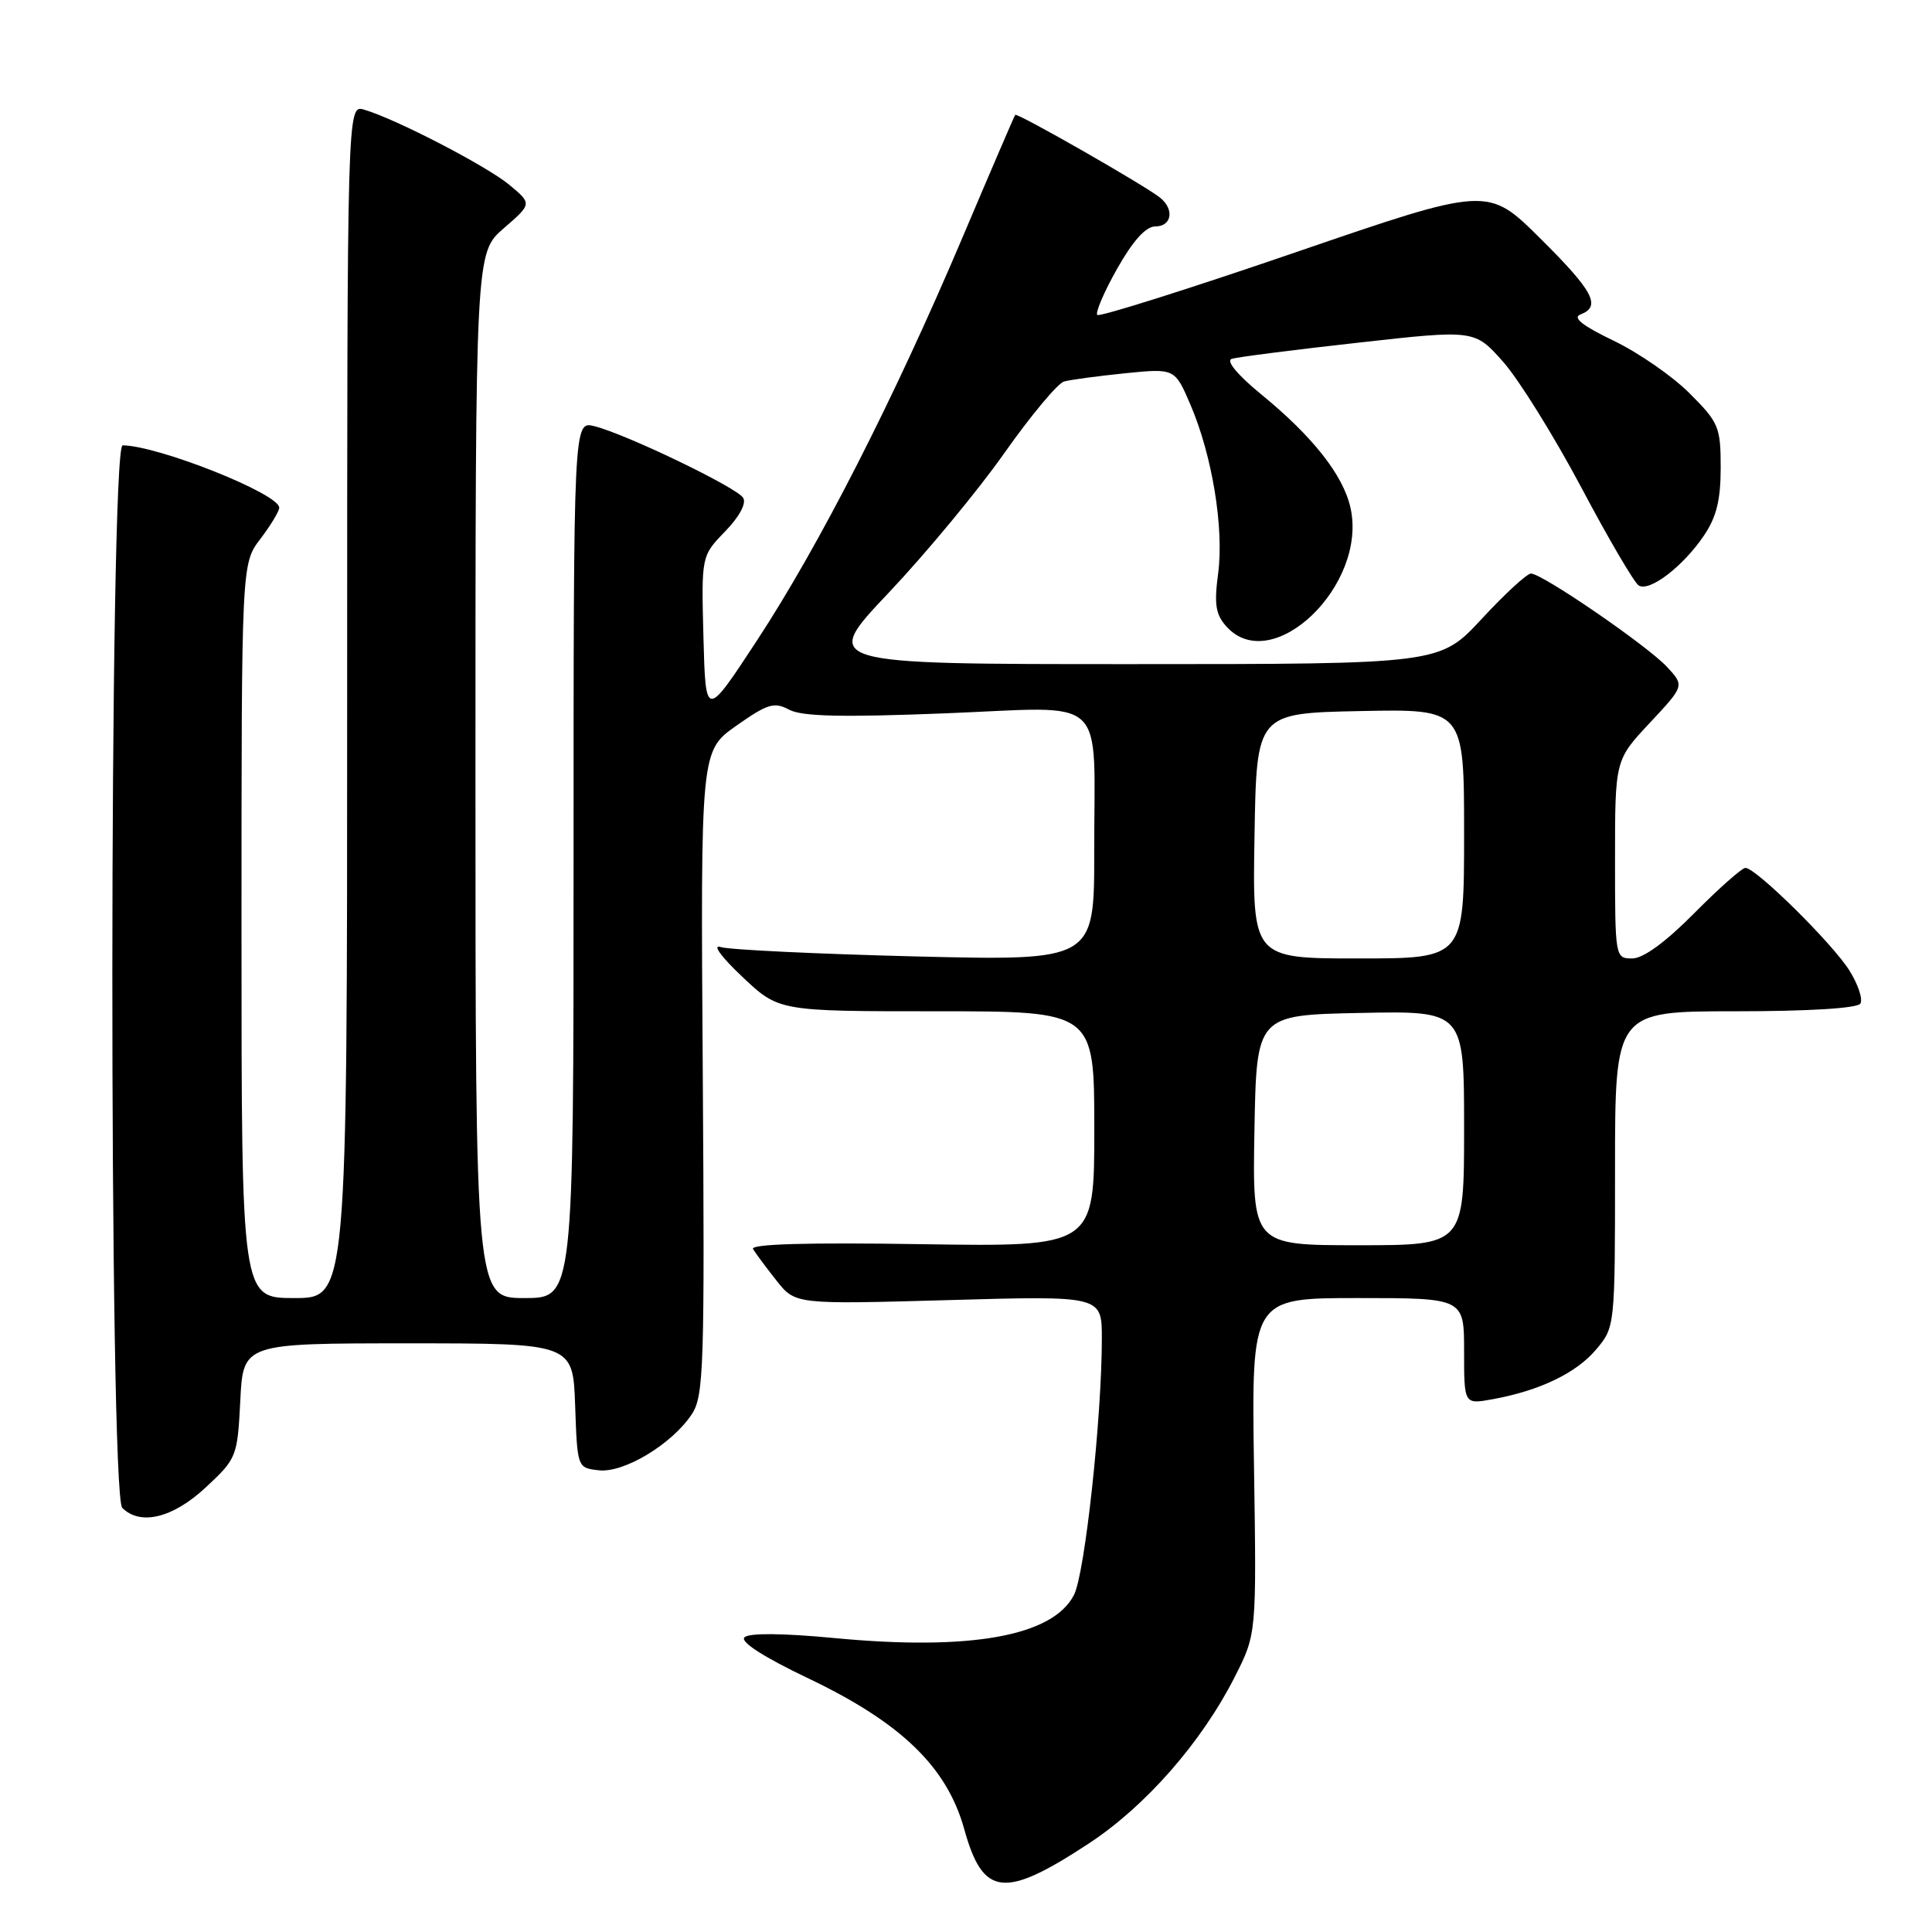 <?xml version="1.0" encoding="UTF-8" standalone="no"?>
<!DOCTYPE svg PUBLIC "-//W3C//DTD SVG 1.1//EN" "http://www.w3.org/Graphics/SVG/1.1/DTD/svg11.dtd" >
<svg xmlns="http://www.w3.org/2000/svg" xmlns:xlink="http://www.w3.org/1999/xlink" version="1.1" viewBox="0 0 256 256">
 <g >
 <path fill="currentColor"
d=" M 144.29 244.26 C 151.82 239.31 159.24 230.84 163.63 222.16 C 166.50 216.50 166.50 216.50 166.16 194.25 C 165.83 172.00 165.83 172.00 179.91 172.00 C 194.00 172.00 194.00 172.00 194.00 179.05 C 194.00 186.09 194.00 186.09 197.75 185.41 C 204.00 184.28 208.87 181.94 211.50 178.81 C 213.99 175.86 214.00 175.77 214.00 154.92 C 214.00 134.00 214.00 134.00 229.94 134.00 C 239.68 134.00 246.13 133.60 246.51 132.98 C 246.86 132.42 246.22 130.47 245.09 128.65 C 242.90 125.10 232.68 115.00 231.28 115.00 C 230.82 115.00 227.77 117.70 224.50 121.00 C 220.70 124.84 217.74 127.00 216.28 127.00 C 214.02 127.00 214.00 126.87 214.00 113.85 C 214.00 100.71 214.00 100.71 218.61 95.78 C 223.21 90.86 223.21 90.86 220.86 88.34 C 218.19 85.50 204.35 76.00 202.86 76.00 C 202.33 76.00 199.39 78.70 196.34 82.00 C 190.78 88.00 190.78 88.00 149.79 88.00 C 108.80 88.00 108.80 88.00 117.74 78.56 C 122.65 73.37 129.56 65.04 133.07 60.05 C 136.59 55.06 140.15 50.79 140.99 50.55 C 141.82 50.32 145.46 49.83 149.08 49.46 C 155.67 48.80 155.67 48.80 157.75 53.65 C 160.63 60.37 162.20 69.98 161.41 75.99 C 160.86 80.09 161.08 81.43 162.52 83.03 C 168.57 89.71 181.26 77.53 178.94 67.25 C 177.97 62.95 173.94 57.83 167.10 52.24 C 164.01 49.71 162.42 47.81 163.20 47.55 C 163.91 47.32 171.45 46.35 179.94 45.41 C 195.39 43.68 195.39 43.68 199.18 47.95 C 201.26 50.30 205.91 57.78 209.52 64.57 C 213.12 71.37 216.55 77.22 217.14 77.58 C 218.56 78.46 222.97 75.10 225.75 71.01 C 227.44 68.53 228.00 66.27 228.00 61.97 C 228.00 56.59 227.75 55.98 223.88 52.12 C 221.62 49.85 217.08 46.71 213.80 45.14 C 209.68 43.16 208.33 42.09 209.42 41.67 C 212.21 40.60 211.15 38.59 204.07 31.57 C 197.14 24.69 197.14 24.69 171.54 33.48 C 157.45 38.31 145.69 42.02 145.40 41.73 C 145.11 41.44 146.29 38.68 148.03 35.60 C 150.14 31.87 151.83 30.00 153.10 30.00 C 155.25 30.00 155.64 27.77 153.75 26.22 C 151.89 24.68 134.77 14.89 134.52 15.22 C 134.40 15.37 131.25 22.70 127.52 31.50 C 118.43 52.93 108.56 72.28 100.30 84.87 C 93.50 95.24 93.50 95.24 93.21 84.45 C 92.93 73.67 92.93 73.67 96.08 70.42 C 97.98 68.46 98.93 66.69 98.47 65.96 C 97.62 64.58 82.93 57.51 78.75 56.47 C 76.00 55.78 76.00 55.78 76.00 113.89 C 76.00 172.00 76.00 172.00 69.50 172.00 C 63.00 172.00 63.00 172.00 63.00 102.75 C 63.00 33.50 63.00 33.50 66.75 30.25 C 70.50 27.00 70.50 27.00 67.50 24.50 C 64.49 22.00 52.47 15.77 48.25 14.53 C 46.00 13.87 46.00 13.87 46.00 92.93 C 46.00 172.00 46.00 172.00 39.00 172.00 C 32.00 172.00 32.00 172.00 32.00 123.34 C 32.00 74.69 32.00 74.69 34.50 71.41 C 35.87 69.61 37.00 67.74 37.00 67.27 C 37.00 65.43 20.99 59.06 16.25 59.01 C 14.46 58.99 14.42 198.02 16.20 199.80 C 18.60 202.20 22.92 201.14 27.26 197.09 C 31.37 193.27 31.46 193.03 31.84 185.59 C 32.22 178.00 32.22 178.00 54.07 178.00 C 75.92 178.00 75.92 178.00 76.21 186.25 C 76.50 194.49 76.50 194.50 79.34 194.82 C 82.67 195.21 89.08 191.33 91.68 187.37 C 93.26 184.96 93.38 181.10 93.12 142.12 C 92.83 99.50 92.83 99.50 97.57 96.16 C 101.72 93.24 102.59 92.98 104.57 94.04 C 106.26 94.94 111.54 95.06 125.27 94.52 C 147.13 93.66 144.97 91.64 144.99 112.91 C 145.00 127.31 145.00 127.31 121.25 126.73 C 108.19 126.40 96.60 125.85 95.50 125.49 C 94.34 125.11 95.53 126.76 98.35 129.42 C 103.19 134.00 103.19 134.00 124.10 134.00 C 145.00 134.00 145.00 134.00 145.00 149.61 C 145.00 165.21 145.00 165.21 122.10 164.86 C 107.00 164.62 99.39 164.84 99.78 165.50 C 100.11 166.05 101.50 167.93 102.88 169.67 C 105.38 172.84 105.38 172.84 125.69 172.27 C 146.00 171.69 146.00 171.69 146.00 177.33 C 146.00 187.85 143.76 208.49 142.31 211.33 C 139.52 216.80 128.60 218.77 110.54 217.05 C 103.66 216.40 99.24 216.36 98.64 216.96 C 98.05 217.55 101.19 219.57 107.10 222.39 C 119.39 228.25 125.47 234.12 127.76 242.35 C 130.25 251.33 133.04 251.65 144.29 244.26 Z  M 166.22 149.75 C 166.50 134.50 166.50 134.50 180.25 134.22 C 194.00 133.94 194.00 133.94 194.00 149.47 C 194.00 165.00 194.00 165.00 179.97 165.00 C 165.95 165.00 165.95 165.00 166.22 149.75 Z  M 166.23 110.75 C 166.50 94.50 166.50 94.50 180.25 94.22 C 194.00 93.94 194.00 93.94 194.00 110.47 C 194.00 127.00 194.00 127.00 179.98 127.00 C 165.95 127.00 165.95 127.00 166.23 110.75 Z "/>
</g>
</svg>